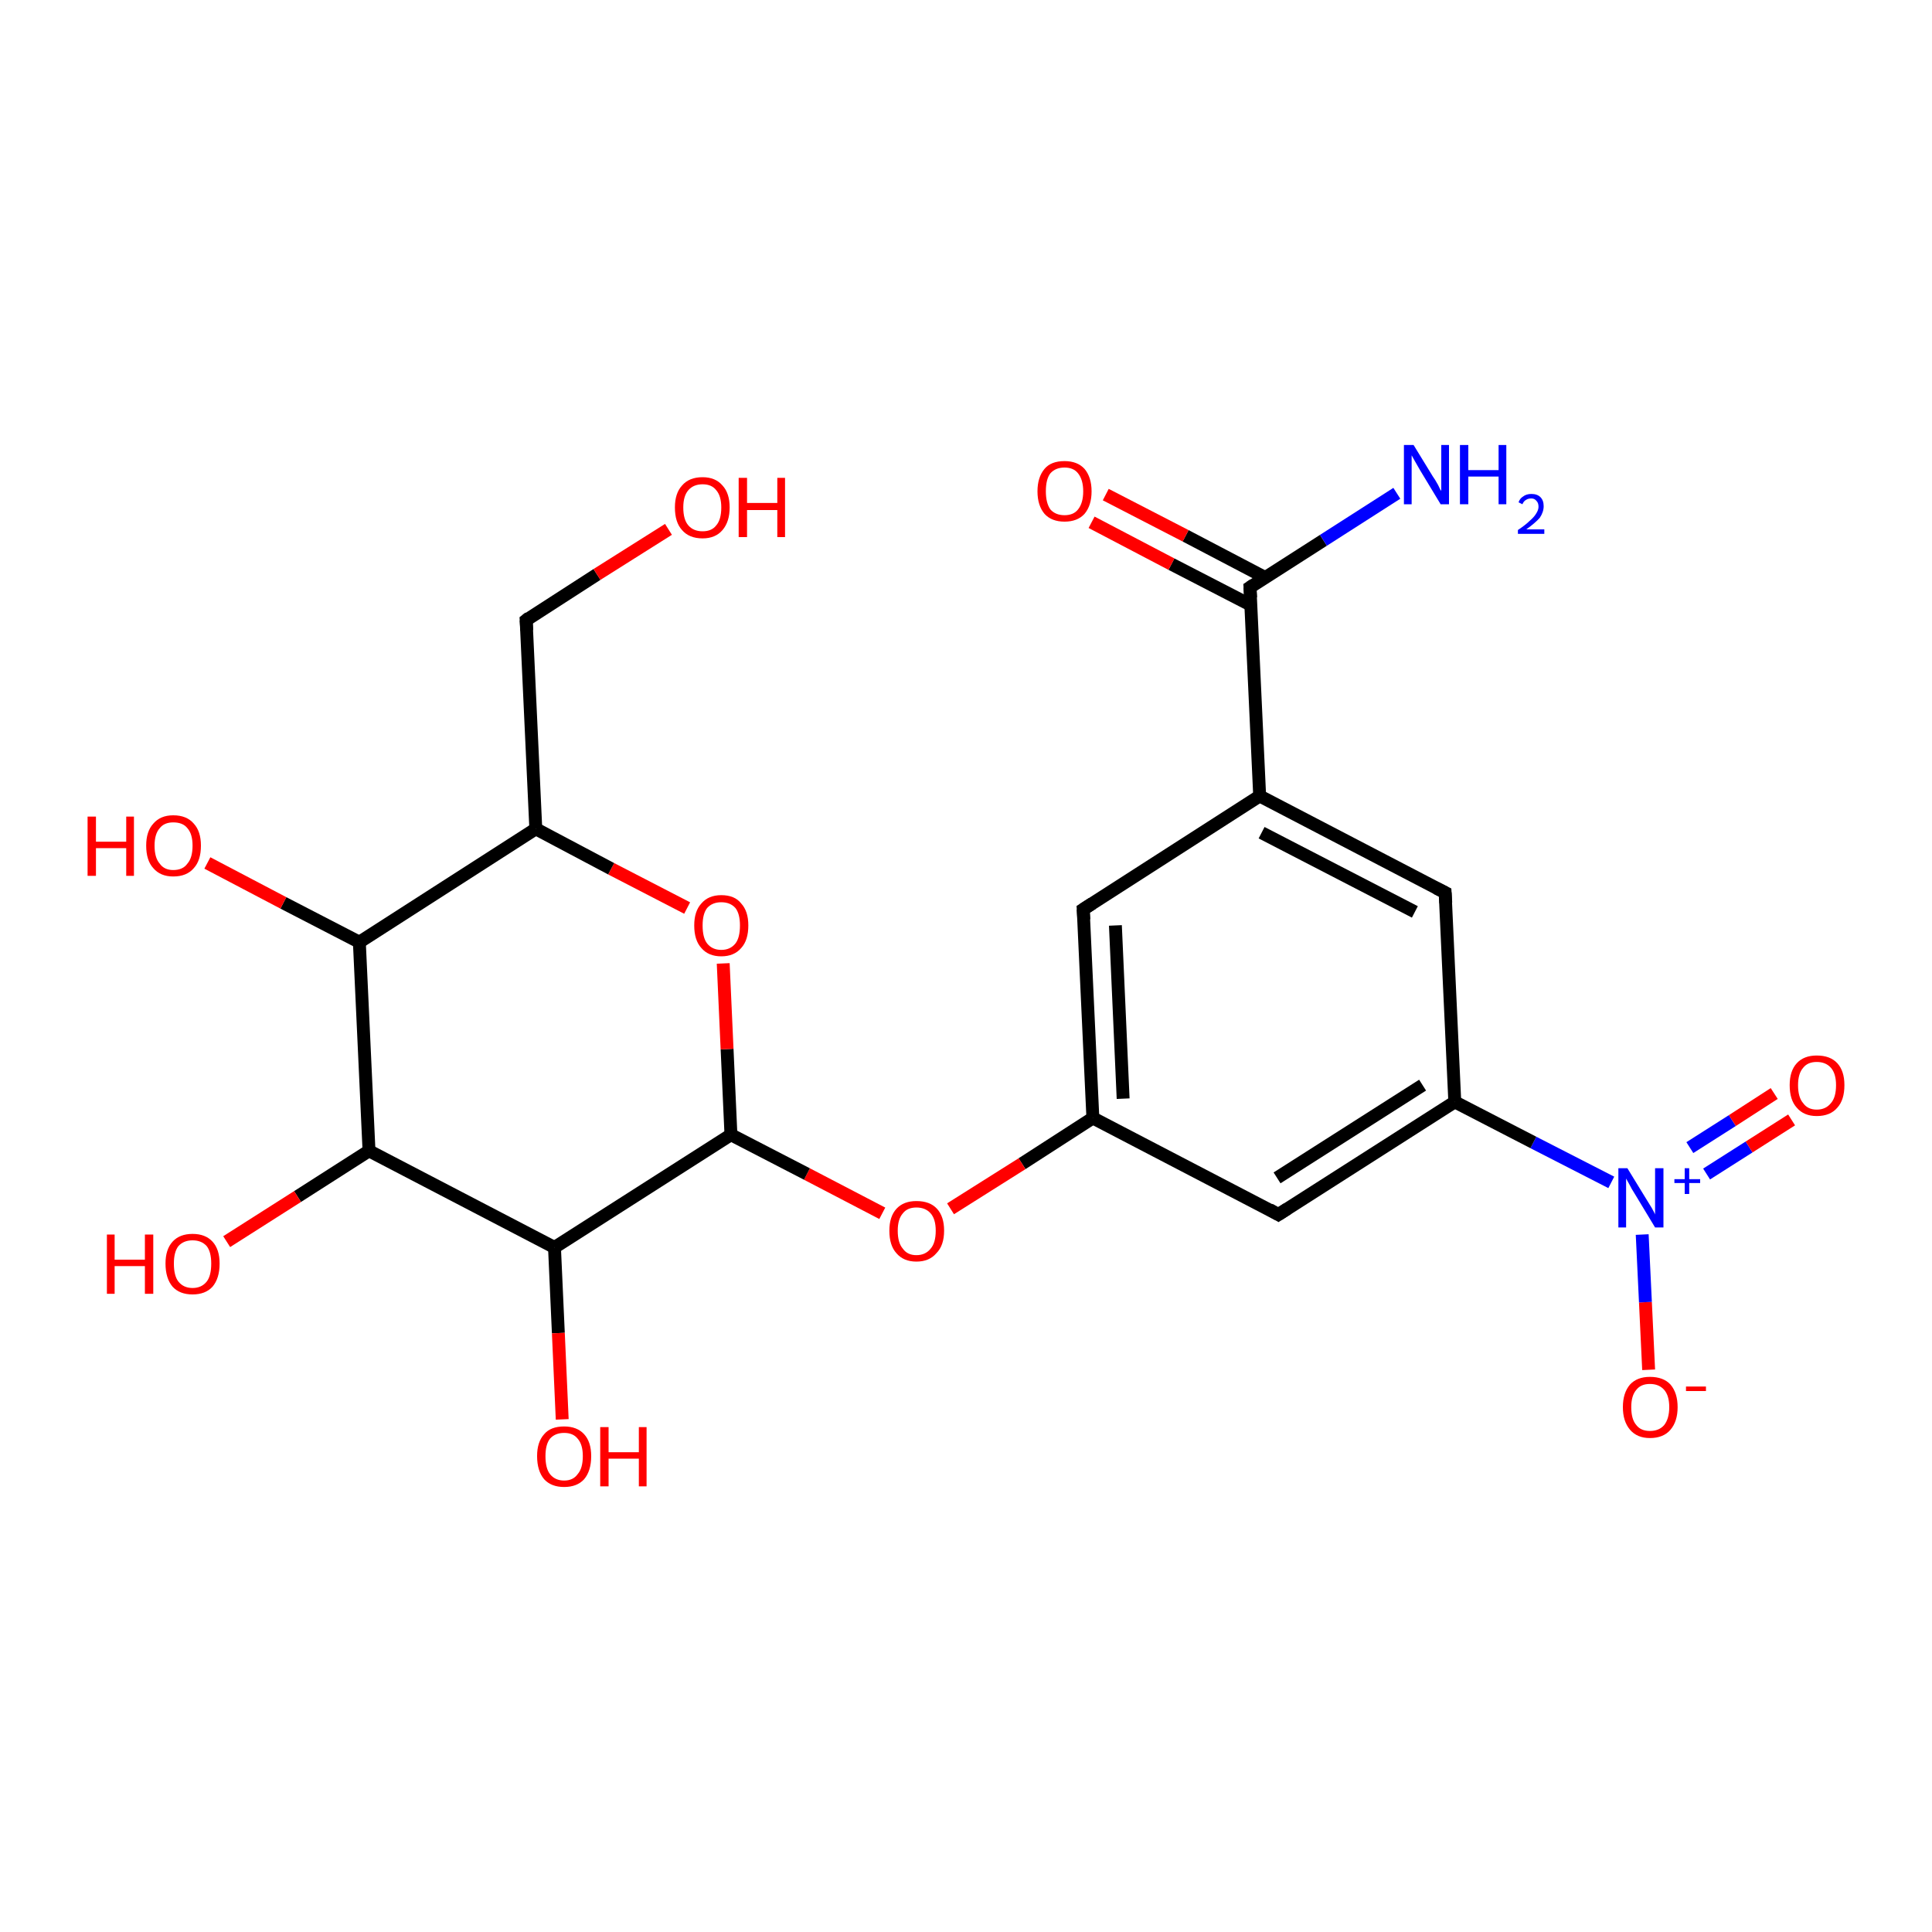 <?xml version='1.0' encoding='iso-8859-1'?>
<svg version='1.1' baseProfile='full'
              xmlns='http://www.w3.org/2000/svg'
                      xmlns:rdkit='http://www.rdkit.org/xml'
                      xmlns:xlink='http://www.w3.org/1999/xlink'
                  xml:space='preserve'
width='300px' height='300px' viewBox='0 0 300 300'>
<!-- END OF HEADER -->
<rect style='opacity:1.0;fill:#FFFFFF;stroke:none' width='300.0' height='300.0' x='0.0' y='0.0'> </rect>
<path class='bond-0 atom-0 atom-1' d='M 256.0,212.7 L 255.5,202.2' style='fill:none;fill-rule:evenodd;stroke:#FF0000;stroke-width:2.0px;stroke-linecap:butt;stroke-linejoin:miter;stroke-opacity:1' />
<path class='bond-0 atom-0 atom-1' d='M 255.5,202.2 L 255.0,191.7' style='fill:none;fill-rule:evenodd;stroke:#0000FF;stroke-width:2.0px;stroke-linecap:butt;stroke-linejoin:miter;stroke-opacity:1' />
<path class='bond-1 atom-1 atom-2' d='M 265.0,182.3 L 271.6,178.1' style='fill:none;fill-rule:evenodd;stroke:#0000FF;stroke-width:2.0px;stroke-linecap:butt;stroke-linejoin:miter;stroke-opacity:1' />
<path class='bond-1 atom-1 atom-2' d='M 271.6,178.1 L 278.2,173.9' style='fill:none;fill-rule:evenodd;stroke:#FF0000;stroke-width:2.0px;stroke-linecap:butt;stroke-linejoin:miter;stroke-opacity:1' />
<path class='bond-1 atom-1 atom-2' d='M 262.4,178.2 L 269.0,174.0' style='fill:none;fill-rule:evenodd;stroke:#0000FF;stroke-width:2.0px;stroke-linecap:butt;stroke-linejoin:miter;stroke-opacity:1' />
<path class='bond-1 atom-1 atom-2' d='M 269.0,174.0 L 275.5,169.8' style='fill:none;fill-rule:evenodd;stroke:#FF0000;stroke-width:2.0px;stroke-linecap:butt;stroke-linejoin:miter;stroke-opacity:1' />
<path class='bond-2 atom-1 atom-3' d='M 250.2,183.6 L 238.1,177.4' style='fill:none;fill-rule:evenodd;stroke:#0000FF;stroke-width:2.0px;stroke-linecap:butt;stroke-linejoin:miter;stroke-opacity:1' />
<path class='bond-2 atom-1 atom-3' d='M 238.1,177.4 L 225.9,171.1' style='fill:none;fill-rule:evenodd;stroke:#000000;stroke-width:2.0px;stroke-linecap:butt;stroke-linejoin:miter;stroke-opacity:1' />
<path class='bond-3 atom-3 atom-4' d='M 225.9,171.1 L 198.5,188.6' style='fill:none;fill-rule:evenodd;stroke:#000000;stroke-width:2.0px;stroke-linecap:butt;stroke-linejoin:miter;stroke-opacity:1' />
<path class='bond-3 atom-3 atom-4' d='M 220.9,168.5 L 198.3,182.9' style='fill:none;fill-rule:evenodd;stroke:#000000;stroke-width:2.0px;stroke-linecap:butt;stroke-linejoin:miter;stroke-opacity:1' />
<path class='bond-4 atom-4 atom-5' d='M 198.5,188.6 L 169.7,173.6' style='fill:none;fill-rule:evenodd;stroke:#000000;stroke-width:2.0px;stroke-linecap:butt;stroke-linejoin:miter;stroke-opacity:1' />
<path class='bond-5 atom-5 atom-6' d='M 169.7,173.6 L 158.7,180.7' style='fill:none;fill-rule:evenodd;stroke:#000000;stroke-width:2.0px;stroke-linecap:butt;stroke-linejoin:miter;stroke-opacity:1' />
<path class='bond-5 atom-5 atom-6' d='M 158.7,180.7 L 147.6,187.7' style='fill:none;fill-rule:evenodd;stroke:#FF0000;stroke-width:2.0px;stroke-linecap:butt;stroke-linejoin:miter;stroke-opacity:1' />
<path class='bond-6 atom-6 atom-7' d='M 137.0,188.4 L 125.3,182.3' style='fill:none;fill-rule:evenodd;stroke:#FF0000;stroke-width:2.0px;stroke-linecap:butt;stroke-linejoin:miter;stroke-opacity:1' />
<path class='bond-6 atom-6 atom-7' d='M 125.3,182.3 L 113.5,176.2' style='fill:none;fill-rule:evenodd;stroke:#000000;stroke-width:2.0px;stroke-linecap:butt;stroke-linejoin:miter;stroke-opacity:1' />
<path class='bond-7 atom-7 atom-8' d='M 113.5,176.2 L 112.9,162.9' style='fill:none;fill-rule:evenodd;stroke:#000000;stroke-width:2.0px;stroke-linecap:butt;stroke-linejoin:miter;stroke-opacity:1' />
<path class='bond-7 atom-7 atom-8' d='M 112.9,162.9 L 112.3,149.6' style='fill:none;fill-rule:evenodd;stroke:#FF0000;stroke-width:2.0px;stroke-linecap:butt;stroke-linejoin:miter;stroke-opacity:1' />
<path class='bond-8 atom-8 atom-9' d='M 106.7,141.0 L 94.9,134.9' style='fill:none;fill-rule:evenodd;stroke:#FF0000;stroke-width:2.0px;stroke-linecap:butt;stroke-linejoin:miter;stroke-opacity:1' />
<path class='bond-8 atom-8 atom-9' d='M 94.9,134.9 L 83.2,128.7' style='fill:none;fill-rule:evenodd;stroke:#000000;stroke-width:2.0px;stroke-linecap:butt;stroke-linejoin:miter;stroke-opacity:1' />
<path class='bond-9 atom-9 atom-10' d='M 83.2,128.7 L 55.8,146.3' style='fill:none;fill-rule:evenodd;stroke:#000000;stroke-width:2.0px;stroke-linecap:butt;stroke-linejoin:miter;stroke-opacity:1' />
<path class='bond-10 atom-10 atom-11' d='M 55.8,146.3 L 44.0,140.2' style='fill:none;fill-rule:evenodd;stroke:#000000;stroke-width:2.0px;stroke-linecap:butt;stroke-linejoin:miter;stroke-opacity:1' />
<path class='bond-10 atom-10 atom-11' d='M 44.0,140.2 L 32.2,134.0' style='fill:none;fill-rule:evenodd;stroke:#FF0000;stroke-width:2.0px;stroke-linecap:butt;stroke-linejoin:miter;stroke-opacity:1' />
<path class='bond-11 atom-10 atom-12' d='M 55.8,146.3 L 57.3,178.7' style='fill:none;fill-rule:evenodd;stroke:#000000;stroke-width:2.0px;stroke-linecap:butt;stroke-linejoin:miter;stroke-opacity:1' />
<path class='bond-12 atom-12 atom-13' d='M 57.3,178.7 L 46.2,185.8' style='fill:none;fill-rule:evenodd;stroke:#000000;stroke-width:2.0px;stroke-linecap:butt;stroke-linejoin:miter;stroke-opacity:1' />
<path class='bond-12 atom-12 atom-13' d='M 46.2,185.8 L 35.2,192.8' style='fill:none;fill-rule:evenodd;stroke:#FF0000;stroke-width:2.0px;stroke-linecap:butt;stroke-linejoin:miter;stroke-opacity:1' />
<path class='bond-13 atom-12 atom-14' d='M 57.3,178.7 L 86.1,193.7' style='fill:none;fill-rule:evenodd;stroke:#000000;stroke-width:2.0px;stroke-linecap:butt;stroke-linejoin:miter;stroke-opacity:1' />
<path class='bond-14 atom-14 atom-15' d='M 86.1,193.7 L 86.7,207.0' style='fill:none;fill-rule:evenodd;stroke:#000000;stroke-width:2.0px;stroke-linecap:butt;stroke-linejoin:miter;stroke-opacity:1' />
<path class='bond-14 atom-14 atom-15' d='M 86.7,207.0 L 87.3,220.4' style='fill:none;fill-rule:evenodd;stroke:#FF0000;stroke-width:2.0px;stroke-linecap:butt;stroke-linejoin:miter;stroke-opacity:1' />
<path class='bond-15 atom-9 atom-16' d='M 83.2,128.7 L 81.7,96.3' style='fill:none;fill-rule:evenodd;stroke:#000000;stroke-width:2.0px;stroke-linecap:butt;stroke-linejoin:miter;stroke-opacity:1' />
<path class='bond-16 atom-16 atom-17' d='M 81.7,96.3 L 92.7,89.2' style='fill:none;fill-rule:evenodd;stroke:#000000;stroke-width:2.0px;stroke-linecap:butt;stroke-linejoin:miter;stroke-opacity:1' />
<path class='bond-16 atom-16 atom-17' d='M 92.7,89.2 L 103.8,82.2' style='fill:none;fill-rule:evenodd;stroke:#FF0000;stroke-width:2.0px;stroke-linecap:butt;stroke-linejoin:miter;stroke-opacity:1' />
<path class='bond-17 atom-5 atom-18' d='M 169.7,173.6 L 168.2,141.2' style='fill:none;fill-rule:evenodd;stroke:#000000;stroke-width:2.0px;stroke-linecap:butt;stroke-linejoin:miter;stroke-opacity:1' />
<path class='bond-17 atom-5 atom-18' d='M 174.4,170.6 L 173.2,143.7' style='fill:none;fill-rule:evenodd;stroke:#000000;stroke-width:2.0px;stroke-linecap:butt;stroke-linejoin:miter;stroke-opacity:1' />
<path class='bond-18 atom-18 atom-19' d='M 168.2,141.2 L 195.6,123.6' style='fill:none;fill-rule:evenodd;stroke:#000000;stroke-width:2.0px;stroke-linecap:butt;stroke-linejoin:miter;stroke-opacity:1' />
<path class='bond-19 atom-19 atom-20' d='M 195.6,123.6 L 194.1,91.2' style='fill:none;fill-rule:evenodd;stroke:#000000;stroke-width:2.0px;stroke-linecap:butt;stroke-linejoin:miter;stroke-opacity:1' />
<path class='bond-20 atom-20 atom-21' d='M 196.5,89.7 L 184.1,83.2' style='fill:none;fill-rule:evenodd;stroke:#000000;stroke-width:2.0px;stroke-linecap:butt;stroke-linejoin:miter;stroke-opacity:1' />
<path class='bond-20 atom-20 atom-21' d='M 184.1,83.2 L 171.7,76.8' style='fill:none;fill-rule:evenodd;stroke:#FF0000;stroke-width:2.0px;stroke-linecap:butt;stroke-linejoin:miter;stroke-opacity:1' />
<path class='bond-20 atom-20 atom-21' d='M 194.3,94.0 L 181.9,87.6' style='fill:none;fill-rule:evenodd;stroke:#000000;stroke-width:2.0px;stroke-linecap:butt;stroke-linejoin:miter;stroke-opacity:1' />
<path class='bond-20 atom-20 atom-21' d='M 181.9,87.6 L 169.5,81.1' style='fill:none;fill-rule:evenodd;stroke:#FF0000;stroke-width:2.0px;stroke-linecap:butt;stroke-linejoin:miter;stroke-opacity:1' />
<path class='bond-21 atom-20 atom-22' d='M 194.1,91.2 L 205.5,83.9' style='fill:none;fill-rule:evenodd;stroke:#000000;stroke-width:2.0px;stroke-linecap:butt;stroke-linejoin:miter;stroke-opacity:1' />
<path class='bond-21 atom-20 atom-22' d='M 205.5,83.9 L 216.9,76.6' style='fill:none;fill-rule:evenodd;stroke:#0000FF;stroke-width:2.0px;stroke-linecap:butt;stroke-linejoin:miter;stroke-opacity:1' />
<path class='bond-22 atom-19 atom-23' d='M 195.6,123.6 L 224.4,138.6' style='fill:none;fill-rule:evenodd;stroke:#000000;stroke-width:2.0px;stroke-linecap:butt;stroke-linejoin:miter;stroke-opacity:1' />
<path class='bond-22 atom-19 atom-23' d='M 195.9,129.3 L 219.7,141.6' style='fill:none;fill-rule:evenodd;stroke:#000000;stroke-width:2.0px;stroke-linecap:butt;stroke-linejoin:miter;stroke-opacity:1' />
<path class='bond-23 atom-14 atom-7' d='M 86.1,193.7 L 113.5,176.2' style='fill:none;fill-rule:evenodd;stroke:#000000;stroke-width:2.0px;stroke-linecap:butt;stroke-linejoin:miter;stroke-opacity:1' />
<path class='bond-24 atom-23 atom-3' d='M 224.4,138.6 L 225.9,171.1' style='fill:none;fill-rule:evenodd;stroke:#000000;stroke-width:2.0px;stroke-linecap:butt;stroke-linejoin:miter;stroke-opacity:1' />
<path d='M 199.9,187.7 L 198.5,188.6 L 197.1,187.8' style='fill:none;stroke:#000000;stroke-width:2.0px;stroke-linecap:butt;stroke-linejoin:miter;stroke-opacity:1;' />
<path d='M 81.8,97.9 L 81.7,96.3 L 82.2,95.9' style='fill:none;stroke:#000000;stroke-width:2.0px;stroke-linecap:butt;stroke-linejoin:miter;stroke-opacity:1;' />
<path d='M 168.3,142.8 L 168.2,141.2 L 169.6,140.3' style='fill:none;stroke:#000000;stroke-width:2.0px;stroke-linecap:butt;stroke-linejoin:miter;stroke-opacity:1;' />
<path d='M 194.2,92.8 L 194.1,91.2 L 194.7,90.8' style='fill:none;stroke:#000000;stroke-width:2.0px;stroke-linecap:butt;stroke-linejoin:miter;stroke-opacity:1;' />
<path d='M 223.0,137.9 L 224.4,138.6 L 224.5,140.2' style='fill:none;stroke:#000000;stroke-width:2.0px;stroke-linecap:butt;stroke-linejoin:miter;stroke-opacity:1;' />
<path class='atom-0' d='M 252.0 218.5
Q 252.0 216.3, 253.1 215.0
Q 254.2 213.8, 256.2 213.8
Q 258.3 213.8, 259.4 215.0
Q 260.5 216.3, 260.5 218.5
Q 260.5 220.7, 259.4 222.0
Q 258.3 223.3, 256.2 223.3
Q 254.2 223.3, 253.1 222.0
Q 252.0 220.7, 252.0 218.5
M 256.2 222.2
Q 257.6 222.2, 258.4 221.3
Q 259.2 220.3, 259.2 218.5
Q 259.2 216.7, 258.4 215.8
Q 257.6 214.9, 256.2 214.9
Q 254.8 214.9, 254.1 215.8
Q 253.3 216.7, 253.3 218.5
Q 253.3 220.4, 254.1 221.3
Q 254.8 222.2, 256.2 222.2
' fill='#FF0000'/>
<path class='atom-0' d='M 261.8 215.3
L 264.9 215.3
L 264.9 216.0
L 261.8 216.0
L 261.8 215.3
' fill='#FF0000'/>
<path class='atom-1' d='M 252.7 181.4
L 255.7 186.3
Q 256.0 186.8, 256.5 187.6
Q 257.0 188.5, 257.0 188.6
L 257.0 181.4
L 258.3 181.4
L 258.3 190.6
L 257.0 190.6
L 253.8 185.3
Q 253.4 184.7, 253.0 183.9
Q 252.6 183.2, 252.5 183.0
L 252.5 190.6
L 251.3 190.6
L 251.3 181.4
L 252.7 181.4
' fill='#0000FF'/>
<path class='atom-1' d='M 260.0 183.1
L 261.6 183.1
L 261.6 181.4
L 262.3 181.4
L 262.3 183.1
L 264.0 183.1
L 264.0 183.7
L 262.3 183.7
L 262.3 185.4
L 261.6 185.4
L 261.6 183.7
L 260.0 183.7
L 260.0 183.1
' fill='#0000FF'/>
<path class='atom-2' d='M 277.9 168.5
Q 277.9 166.3, 279.0 165.1
Q 280.1 163.9, 282.1 163.9
Q 284.2 163.9, 285.3 165.1
Q 286.4 166.3, 286.4 168.5
Q 286.4 170.8, 285.3 172.0
Q 284.2 173.3, 282.1 173.3
Q 280.1 173.3, 279.0 172.0
Q 277.9 170.8, 277.9 168.5
M 282.1 172.3
Q 283.5 172.3, 284.3 171.3
Q 285.1 170.4, 285.1 168.5
Q 285.1 166.7, 284.3 165.8
Q 283.5 164.9, 282.1 164.9
Q 280.7 164.9, 280.0 165.8
Q 279.2 166.7, 279.2 168.5
Q 279.2 170.4, 280.0 171.3
Q 280.7 172.3, 282.1 172.3
' fill='#FF0000'/>
<path class='atom-6' d='M 138.1 191.1
Q 138.1 188.9, 139.2 187.7
Q 140.3 186.5, 142.3 186.5
Q 144.4 186.5, 145.5 187.7
Q 146.6 188.9, 146.6 191.1
Q 146.6 193.4, 145.4 194.6
Q 144.3 195.9, 142.3 195.9
Q 140.3 195.9, 139.2 194.6
Q 138.1 193.4, 138.1 191.1
M 142.3 194.9
Q 143.7 194.9, 144.5 193.9
Q 145.3 193.0, 145.3 191.1
Q 145.3 189.3, 144.5 188.4
Q 143.7 187.5, 142.3 187.5
Q 140.9 187.5, 140.2 188.4
Q 139.4 189.3, 139.4 191.1
Q 139.4 193.0, 140.2 193.9
Q 140.9 194.9, 142.3 194.9
' fill='#FF0000'/>
<path class='atom-8' d='M 107.8 143.7
Q 107.8 141.5, 108.9 140.3
Q 110.0 139.0, 112.0 139.0
Q 114.1 139.0, 115.1 140.3
Q 116.2 141.5, 116.2 143.7
Q 116.2 146.0, 115.1 147.2
Q 114.0 148.5, 112.0 148.5
Q 110.0 148.5, 108.9 147.2
Q 107.8 146.0, 107.8 143.7
M 112.0 147.5
Q 113.4 147.5, 114.2 146.5
Q 114.9 145.6, 114.9 143.7
Q 114.9 141.9, 114.2 141.0
Q 113.4 140.1, 112.0 140.1
Q 110.6 140.1, 109.8 141.0
Q 109.1 141.9, 109.1 143.7
Q 109.1 145.6, 109.8 146.5
Q 110.6 147.5, 112.0 147.5
' fill='#FF0000'/>
<path class='atom-11' d='M 13.6 126.8
L 14.9 126.8
L 14.9 130.7
L 19.6 130.7
L 19.6 126.8
L 20.8 126.8
L 20.8 136.0
L 19.6 136.0
L 19.6 131.7
L 14.9 131.7
L 14.9 136.0
L 13.6 136.0
L 13.6 126.8
' fill='#FF0000'/>
<path class='atom-11' d='M 22.7 131.3
Q 22.7 129.1, 23.8 127.9
Q 24.9 126.6, 26.9 126.6
Q 29.0 126.6, 30.1 127.9
Q 31.2 129.1, 31.2 131.3
Q 31.2 133.6, 30.1 134.8
Q 29.0 136.1, 26.9 136.1
Q 24.9 136.1, 23.8 134.8
Q 22.7 133.6, 22.7 131.3
M 26.9 135.1
Q 28.4 135.1, 29.1 134.1
Q 29.9 133.2, 29.9 131.3
Q 29.9 129.5, 29.1 128.6
Q 28.4 127.7, 26.9 127.7
Q 25.5 127.7, 24.8 128.6
Q 24.0 129.5, 24.0 131.3
Q 24.0 133.2, 24.8 134.1
Q 25.5 135.1, 26.9 135.1
' fill='#FF0000'/>
<path class='atom-13' d='M 16.6 191.7
L 17.8 191.7
L 17.8 195.6
L 22.5 195.6
L 22.5 191.7
L 23.8 191.7
L 23.8 200.9
L 22.5 200.9
L 22.5 196.6
L 17.8 196.6
L 17.8 200.9
L 16.6 200.9
L 16.6 191.7
' fill='#FF0000'/>
<path class='atom-13' d='M 25.7 196.2
Q 25.7 194.0, 26.8 192.8
Q 27.9 191.6, 29.9 191.6
Q 31.9 191.6, 33.0 192.8
Q 34.1 194.0, 34.1 196.2
Q 34.1 198.5, 33.0 199.8
Q 31.9 201.0, 29.9 201.0
Q 27.9 201.0, 26.8 199.8
Q 25.7 198.5, 25.7 196.2
M 29.9 200.0
Q 31.3 200.0, 32.1 199.0
Q 32.8 198.1, 32.8 196.2
Q 32.8 194.4, 32.1 193.5
Q 31.3 192.6, 29.9 192.6
Q 28.5 192.6, 27.7 193.5
Q 27.0 194.4, 27.0 196.2
Q 27.0 198.1, 27.7 199.0
Q 28.5 200.0, 29.9 200.0
' fill='#FF0000'/>
<path class='atom-15' d='M 83.4 226.1
Q 83.4 223.9, 84.5 222.7
Q 85.5 221.5, 87.6 221.5
Q 89.6 221.5, 90.7 222.7
Q 91.8 223.9, 91.8 226.1
Q 91.8 228.4, 90.7 229.7
Q 89.6 230.9, 87.6 230.9
Q 85.6 230.9, 84.5 229.7
Q 83.4 228.4, 83.4 226.1
M 87.6 229.9
Q 89.0 229.9, 89.7 228.9
Q 90.5 228.0, 90.5 226.1
Q 90.5 224.3, 89.7 223.4
Q 89.0 222.5, 87.6 222.5
Q 86.2 222.5, 85.4 223.4
Q 84.7 224.3, 84.7 226.1
Q 84.7 228.0, 85.4 228.9
Q 86.2 229.9, 87.6 229.9
' fill='#FF0000'/>
<path class='atom-15' d='M 93.2 221.6
L 94.5 221.6
L 94.5 225.5
L 99.2 225.5
L 99.2 221.6
L 100.4 221.6
L 100.4 230.8
L 99.2 230.8
L 99.2 226.5
L 94.5 226.5
L 94.5 230.8
L 93.2 230.8
L 93.2 221.6
' fill='#FF0000'/>
<path class='atom-17' d='M 104.8 78.8
Q 104.8 76.6, 105.9 75.4
Q 107.0 74.1, 109.1 74.1
Q 111.1 74.1, 112.2 75.4
Q 113.3 76.6, 113.3 78.8
Q 113.3 81.0, 112.2 82.3
Q 111.1 83.6, 109.1 83.6
Q 107.0 83.6, 105.9 82.3
Q 104.8 81.1, 104.8 78.8
M 109.1 82.5
Q 110.5 82.5, 111.2 81.6
Q 112.0 80.7, 112.0 78.8
Q 112.0 77.0, 111.2 76.1
Q 110.5 75.2, 109.1 75.2
Q 107.7 75.2, 106.9 76.1
Q 106.1 77.0, 106.1 78.8
Q 106.1 80.7, 106.9 81.6
Q 107.7 82.5, 109.1 82.5
' fill='#FF0000'/>
<path class='atom-17' d='M 114.7 74.2
L 116.0 74.2
L 116.0 78.1
L 120.7 78.1
L 120.7 74.2
L 121.9 74.2
L 121.9 83.4
L 120.7 83.4
L 120.7 79.2
L 116.0 79.2
L 116.0 83.4
L 114.7 83.4
L 114.7 74.2
' fill='#FF0000'/>
<path class='atom-21' d='M 161.1 76.3
Q 161.1 74.1, 162.2 72.8
Q 163.2 71.6, 165.3 71.6
Q 167.3 71.6, 168.4 72.8
Q 169.5 74.1, 169.5 76.3
Q 169.5 78.5, 168.4 79.8
Q 167.3 81.0, 165.3 81.0
Q 163.3 81.0, 162.2 79.8
Q 161.1 78.5, 161.1 76.3
M 165.3 80.0
Q 166.7 80.0, 167.4 79.1
Q 168.2 78.1, 168.2 76.3
Q 168.2 74.5, 167.4 73.5
Q 166.7 72.6, 165.3 72.6
Q 163.9 72.6, 163.1 73.5
Q 162.4 74.4, 162.4 76.3
Q 162.4 78.1, 163.1 79.1
Q 163.9 80.0, 165.3 80.0
' fill='#FF0000'/>
<path class='atom-22' d='M 219.5 69.1
L 222.5 74.0
Q 222.8 74.4, 223.3 75.3
Q 223.7 76.2, 223.8 76.2
L 223.8 69.1
L 225.0 69.1
L 225.0 78.3
L 223.7 78.3
L 220.5 73.0
Q 220.1 72.3, 219.7 71.6
Q 219.3 70.9, 219.2 70.7
L 219.2 78.3
L 218.0 78.3
L 218.0 69.1
L 219.5 69.1
' fill='#0000FF'/>
<path class='atom-22' d='M 226.7 69.1
L 228.0 69.1
L 228.0 73.0
L 232.7 73.0
L 232.7 69.1
L 233.9 69.1
L 233.9 78.3
L 232.7 78.3
L 232.7 74.0
L 228.0 74.0
L 228.0 78.3
L 226.7 78.3
L 226.7 69.1
' fill='#0000FF'/>
<path class='atom-22' d='M 235.8 78.0
Q 236.0 77.4, 236.5 77.1
Q 237.0 76.7, 237.8 76.7
Q 238.7 76.7, 239.2 77.2
Q 239.7 77.7, 239.7 78.6
Q 239.7 79.5, 239.1 80.4
Q 238.4 81.2, 237.0 82.2
L 239.8 82.2
L 239.8 82.9
L 235.7 82.9
L 235.7 82.3
Q 236.9 81.5, 237.5 80.9
Q 238.2 80.3, 238.5 79.8
Q 238.9 79.2, 238.9 78.7
Q 238.9 78.1, 238.6 77.8
Q 238.3 77.4, 237.8 77.4
Q 237.3 77.4, 237.0 77.6
Q 236.6 77.8, 236.4 78.3
L 235.8 78.0
' fill='#0000FF'/>
</svg>
